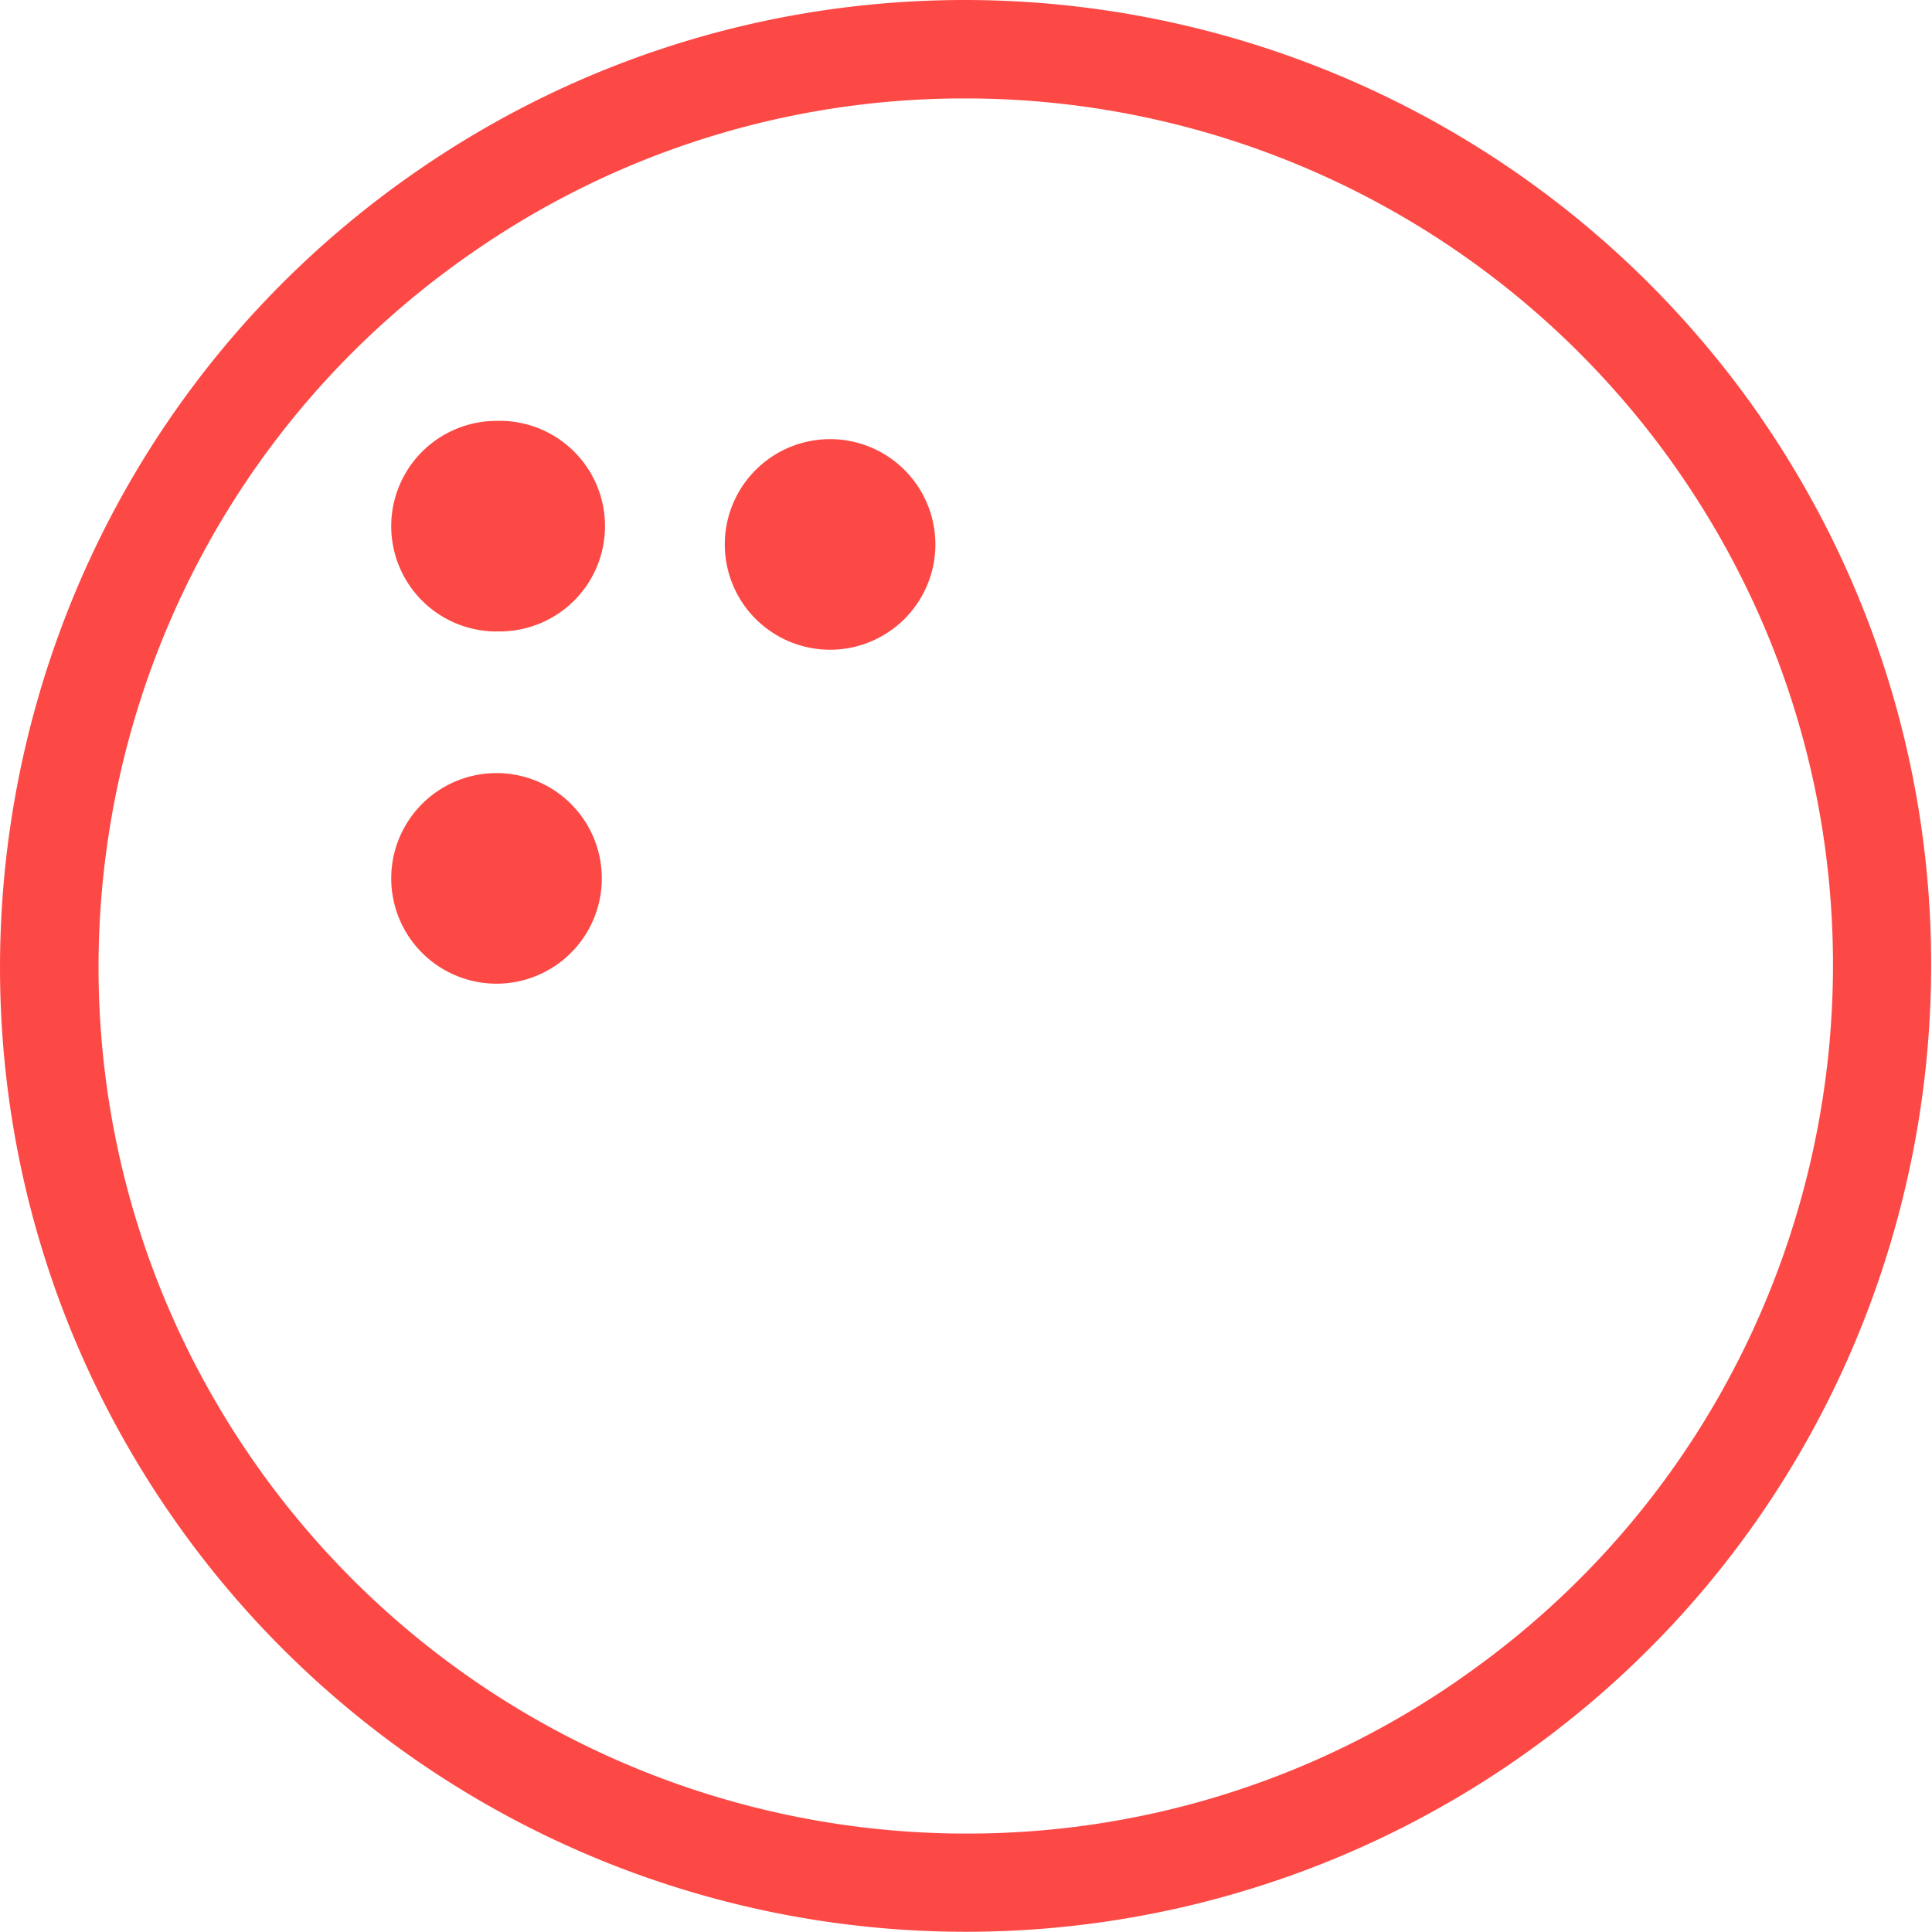 <svg xmlns="http://www.w3.org/2000/svg" width="20" height="20" fill="none" viewBox="0 0 20 20">
    <path fill="#FC4945" d="M18.226 4.318A10.025 10.025 0 0 0 9.99 0C7.96 0 5.993.611 4.316 1.771c-4.538 3.135-5.682 9.373-2.547 13.91a10.004 10.004 0 0 0 13.91 2.548c4.538-3.135 5.674-9.373 2.547-13.91zM15.1 17.39a8.908 8.908 0 0 1-5.094 1.591 8.99 8.99 0 0 1-7.398-3.88C-.206 11.028.82 5.424 4.896 2.61A8.908 8.908 0 0 1 9.99 1.019a8.989 8.989 0 0 1 7.398 3.88c2.813 4.074 1.787 9.678-2.289 12.491z"/>
    <path fill="#FC4945" d="M5.14 6.536a1.09 1.09 0 1 0 0-2.179 1.09 1.09 0 0 0 0 2.18zM5.14 10.183a1.09 1.09 0 1 0 0-2.18 1.09 1.09 0 0 0 0 2.18zM8.593 6.726a1.09 1.09 0 1 0 0-2.18 1.09 1.09 0 0 0 0 2.18z"/>
</svg>
